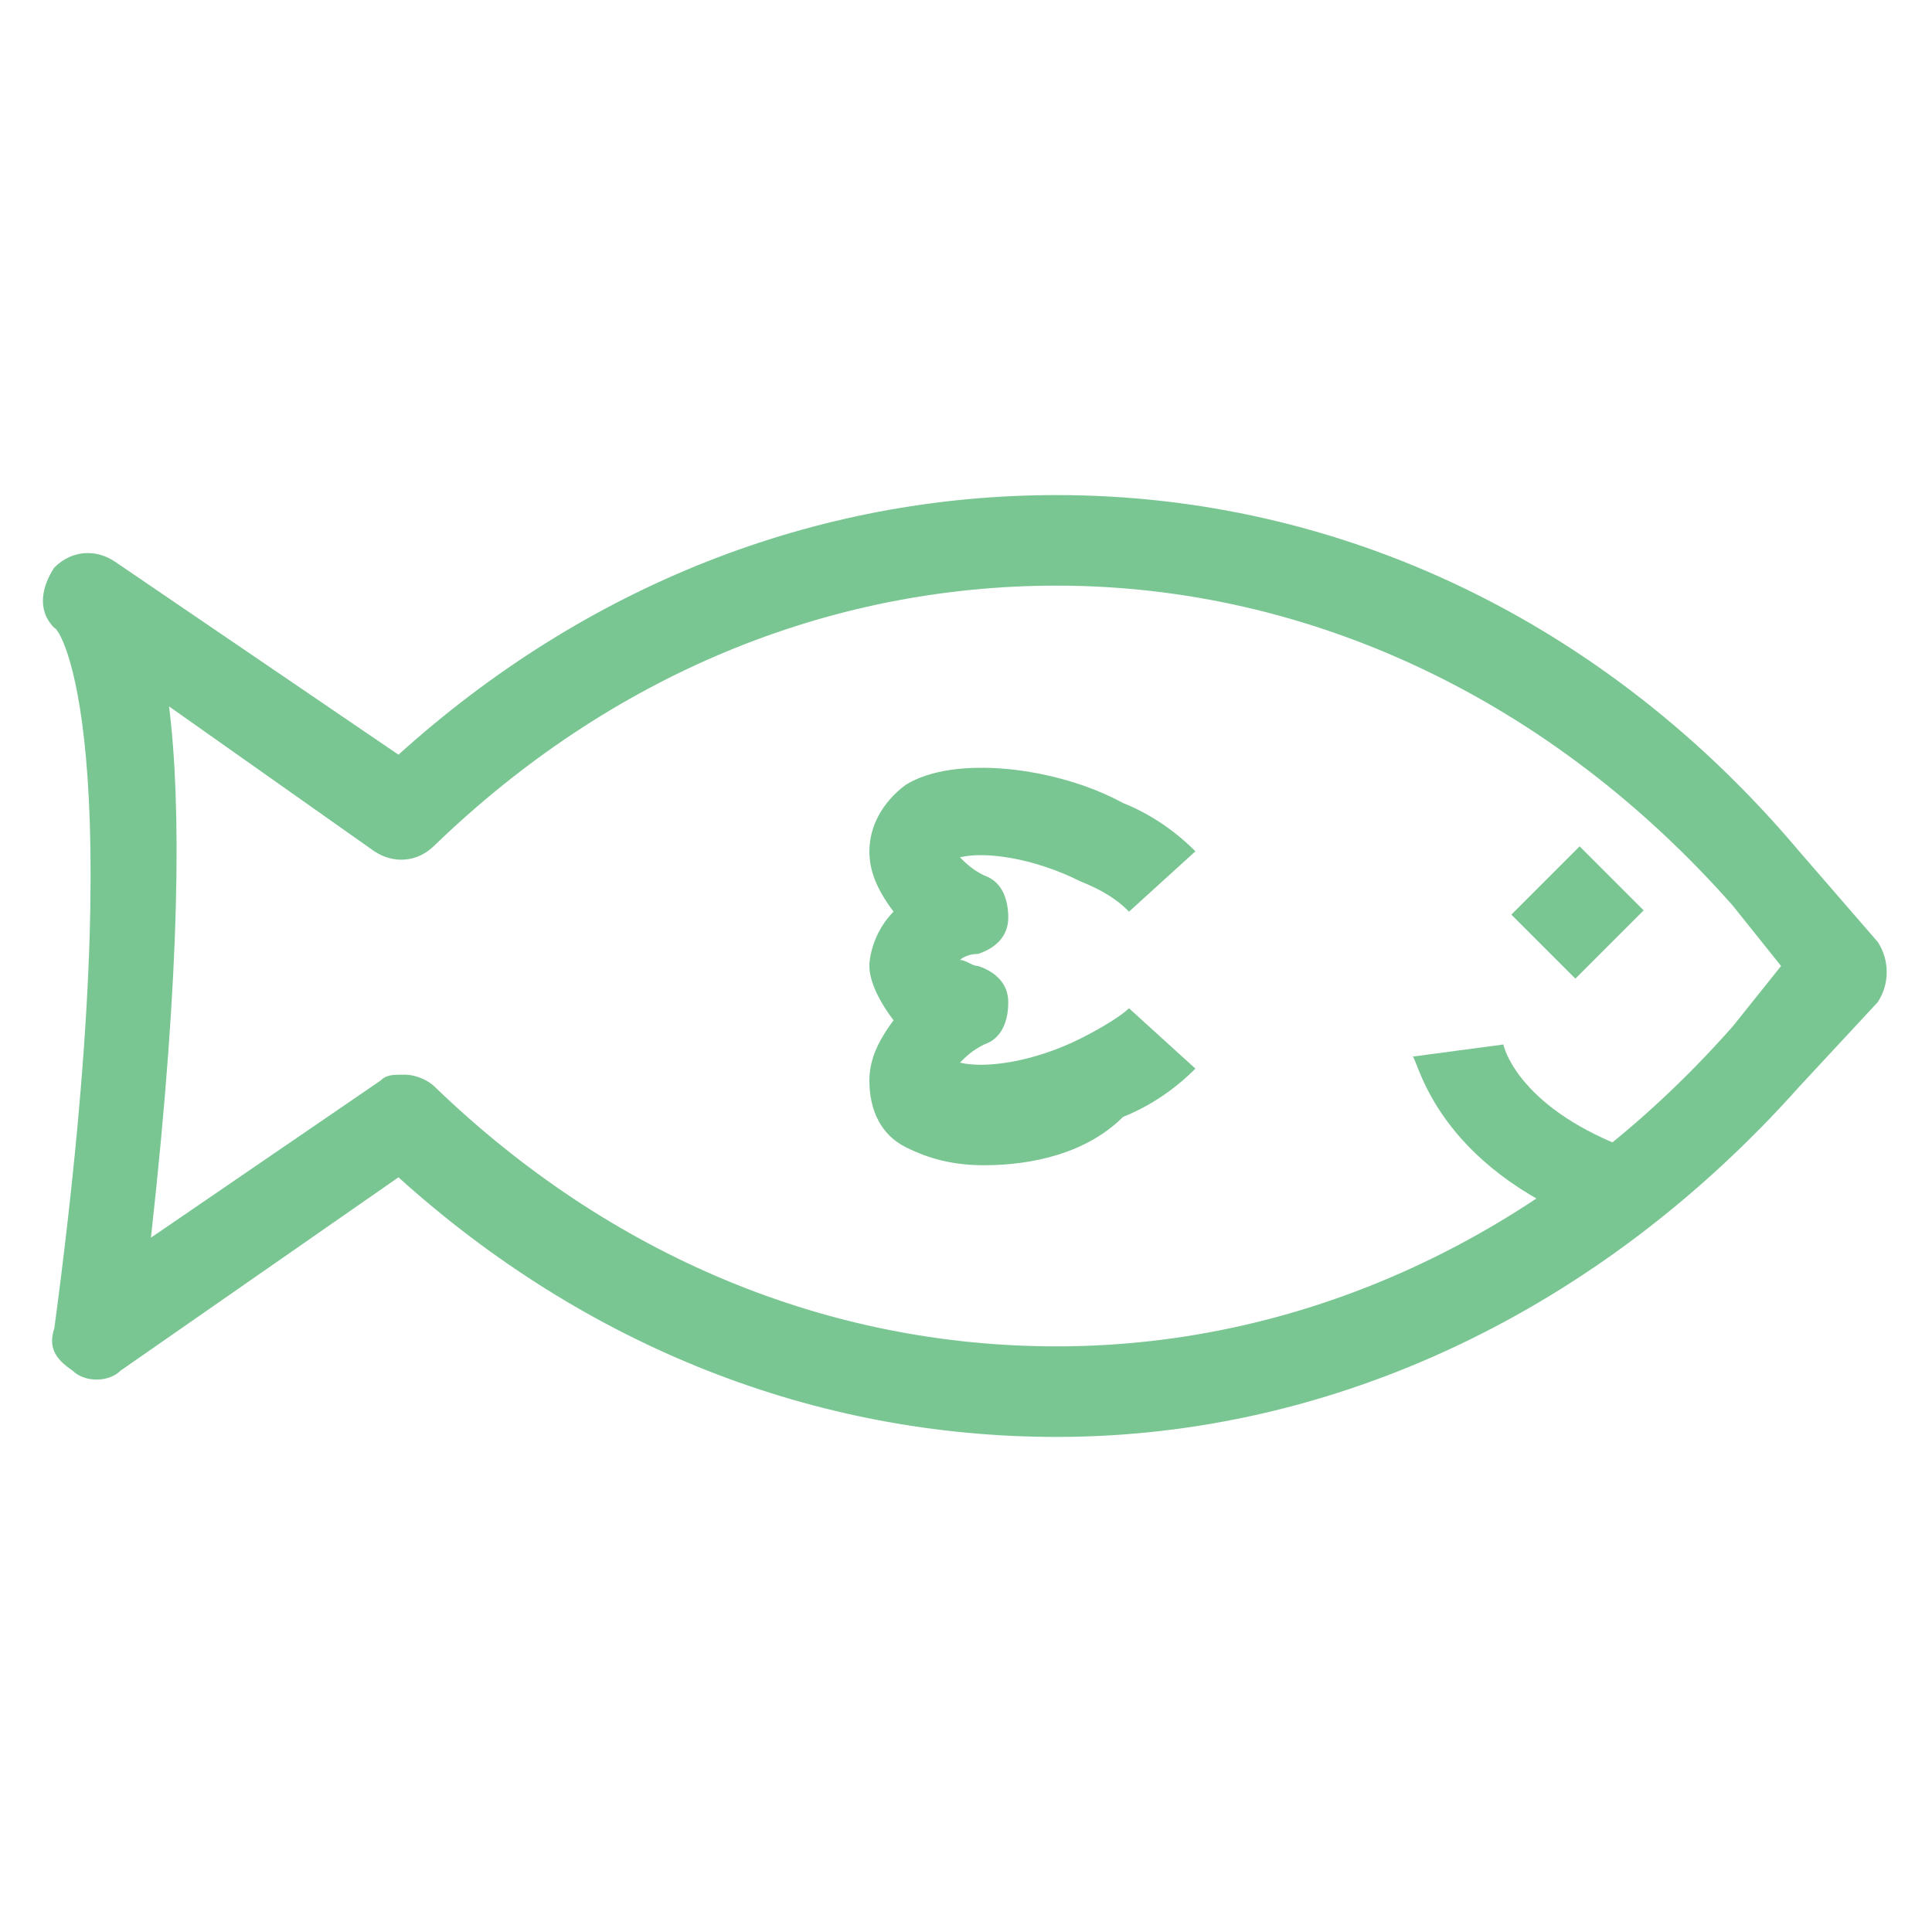 <?xml version="1.0" encoding="utf-8"?>
<!-- Generator: Adobe Illustrator 18.0.0, SVG Export Plug-In . SVG Version: 6.00 Build 0)  -->
<!DOCTYPE svg PUBLIC "-//W3C//DTD SVG 1.1//EN" "http://www.w3.org/Graphics/SVG/1.1/DTD/svg11.dtd">
<svg version="1.1" id="Layer_1" xmlns="http://www.w3.org/2000/svg" xmlns:xlink="http://www.w3.org/1999/xlink" x="0px" y="0px"
	 viewBox="0 0 32 32" enable-background="new 0 0 32 32" xml:space="preserve">
<g>
	<g>
		<path fill="#79C693" d="M17.5,23.8L17.5,23.8c-4,0-7.8-1.5-10.9-4.3l-4.6,3.2c-0.2,0.2-0.6,0.2-0.8,0c-0.3-0.2-0.4-0.4-0.3-0.7
			C2.2,12.3,1,10.4,0.9,10.4c-0.3-0.3-0.2-0.7,0-1c0.3-0.3,0.7-0.3,1-0.1l4.7,3.2c3.1-2.8,6.9-4.3,10.9-4.3c4.7,0,9.1,2.1,12.3,5.9
			l1.3,1.5c0.2,0.3,0.2,0.7,0,1L29.8,18C26.5,21.7,22.1,23.8,17.5,23.8z M6.7,17.8c0.2,0,0.4,0.1,0.5,0.2c2.9,2.8,6.5,4.3,10.3,4.3
			c4.2,0,8.2-1.9,11.2-5.3l0.8-1l-0.8-1c-3-3.4-7-5.3-11.2-5.3c-3.8,0-7.4,1.5-10.3,4.3c-0.3,0.3-0.7,0.3-1,0.1l-3.4-2.4
			C3,13.3,3,16,2.5,20.5l3.8-2.6C6.4,17.8,6.5,17.8,6.7,17.8z"/>
	</g>
	<g>
		
			<rect x="25.4" y="14.3" transform="matrix(0.707 0.707 -0.707 0.707 18.316 -14.05)" fill="#79C693" width="1.5" height="1.6"/>
	</g>
	<g>
		<path fill="#79C693" d="M26.4,20.3c-2.6-1-2.9-2.7-3-2.8l1.5-0.2l-0.7,0.1l0.7-0.1c0,0,0.2,1,2,1.7L26.4,20.3z"/>
	</g>
	<g>
		<path fill="#79C693" d="M16.3,19.3c-0.5,0-0.9-0.1-1.3-0.3c-0.4-0.2-0.6-0.6-0.6-1.1c0-0.3,0.1-0.6,0.4-1
			c-0.3-0.4-0.4-0.7-0.4-0.9c0-0.2,0.1-0.6,0.4-0.9c-0.3-0.4-0.4-0.7-0.4-1c0-0.4,0.2-0.8,0.6-1.1c0.8-0.5,2.5-0.3,3.6,0.3
			c0.5,0.2,0.9,0.5,1.2,0.8l-1.1,1c-0.1-0.1-0.3-0.3-0.8-0.5c-0.8-0.4-1.6-0.5-2-0.4c0.1,0.1,0.2,0.2,0.4,0.3
			c0.3,0.1,0.4,0.4,0.4,0.7c0,0.3-0.2,0.5-0.5,0.6c-0.2,0-0.3,0.1-0.3,0.1c0.1,0,0.2,0.1,0.3,0.1c0.3,0.1,0.5,0.3,0.5,0.6
			c0,0.3-0.1,0.6-0.4,0.7c-0.2,0.1-0.3,0.2-0.4,0.3c0.4,0.1,1.2,0,2-0.4c0.4-0.2,0.7-0.4,0.8-0.5l1.1,1c-0.3,0.3-0.7,0.6-1.2,0.8
			C18,19.1,17.1,19.3,16.3,19.3z"/>
	</g>
</g>
</svg>
